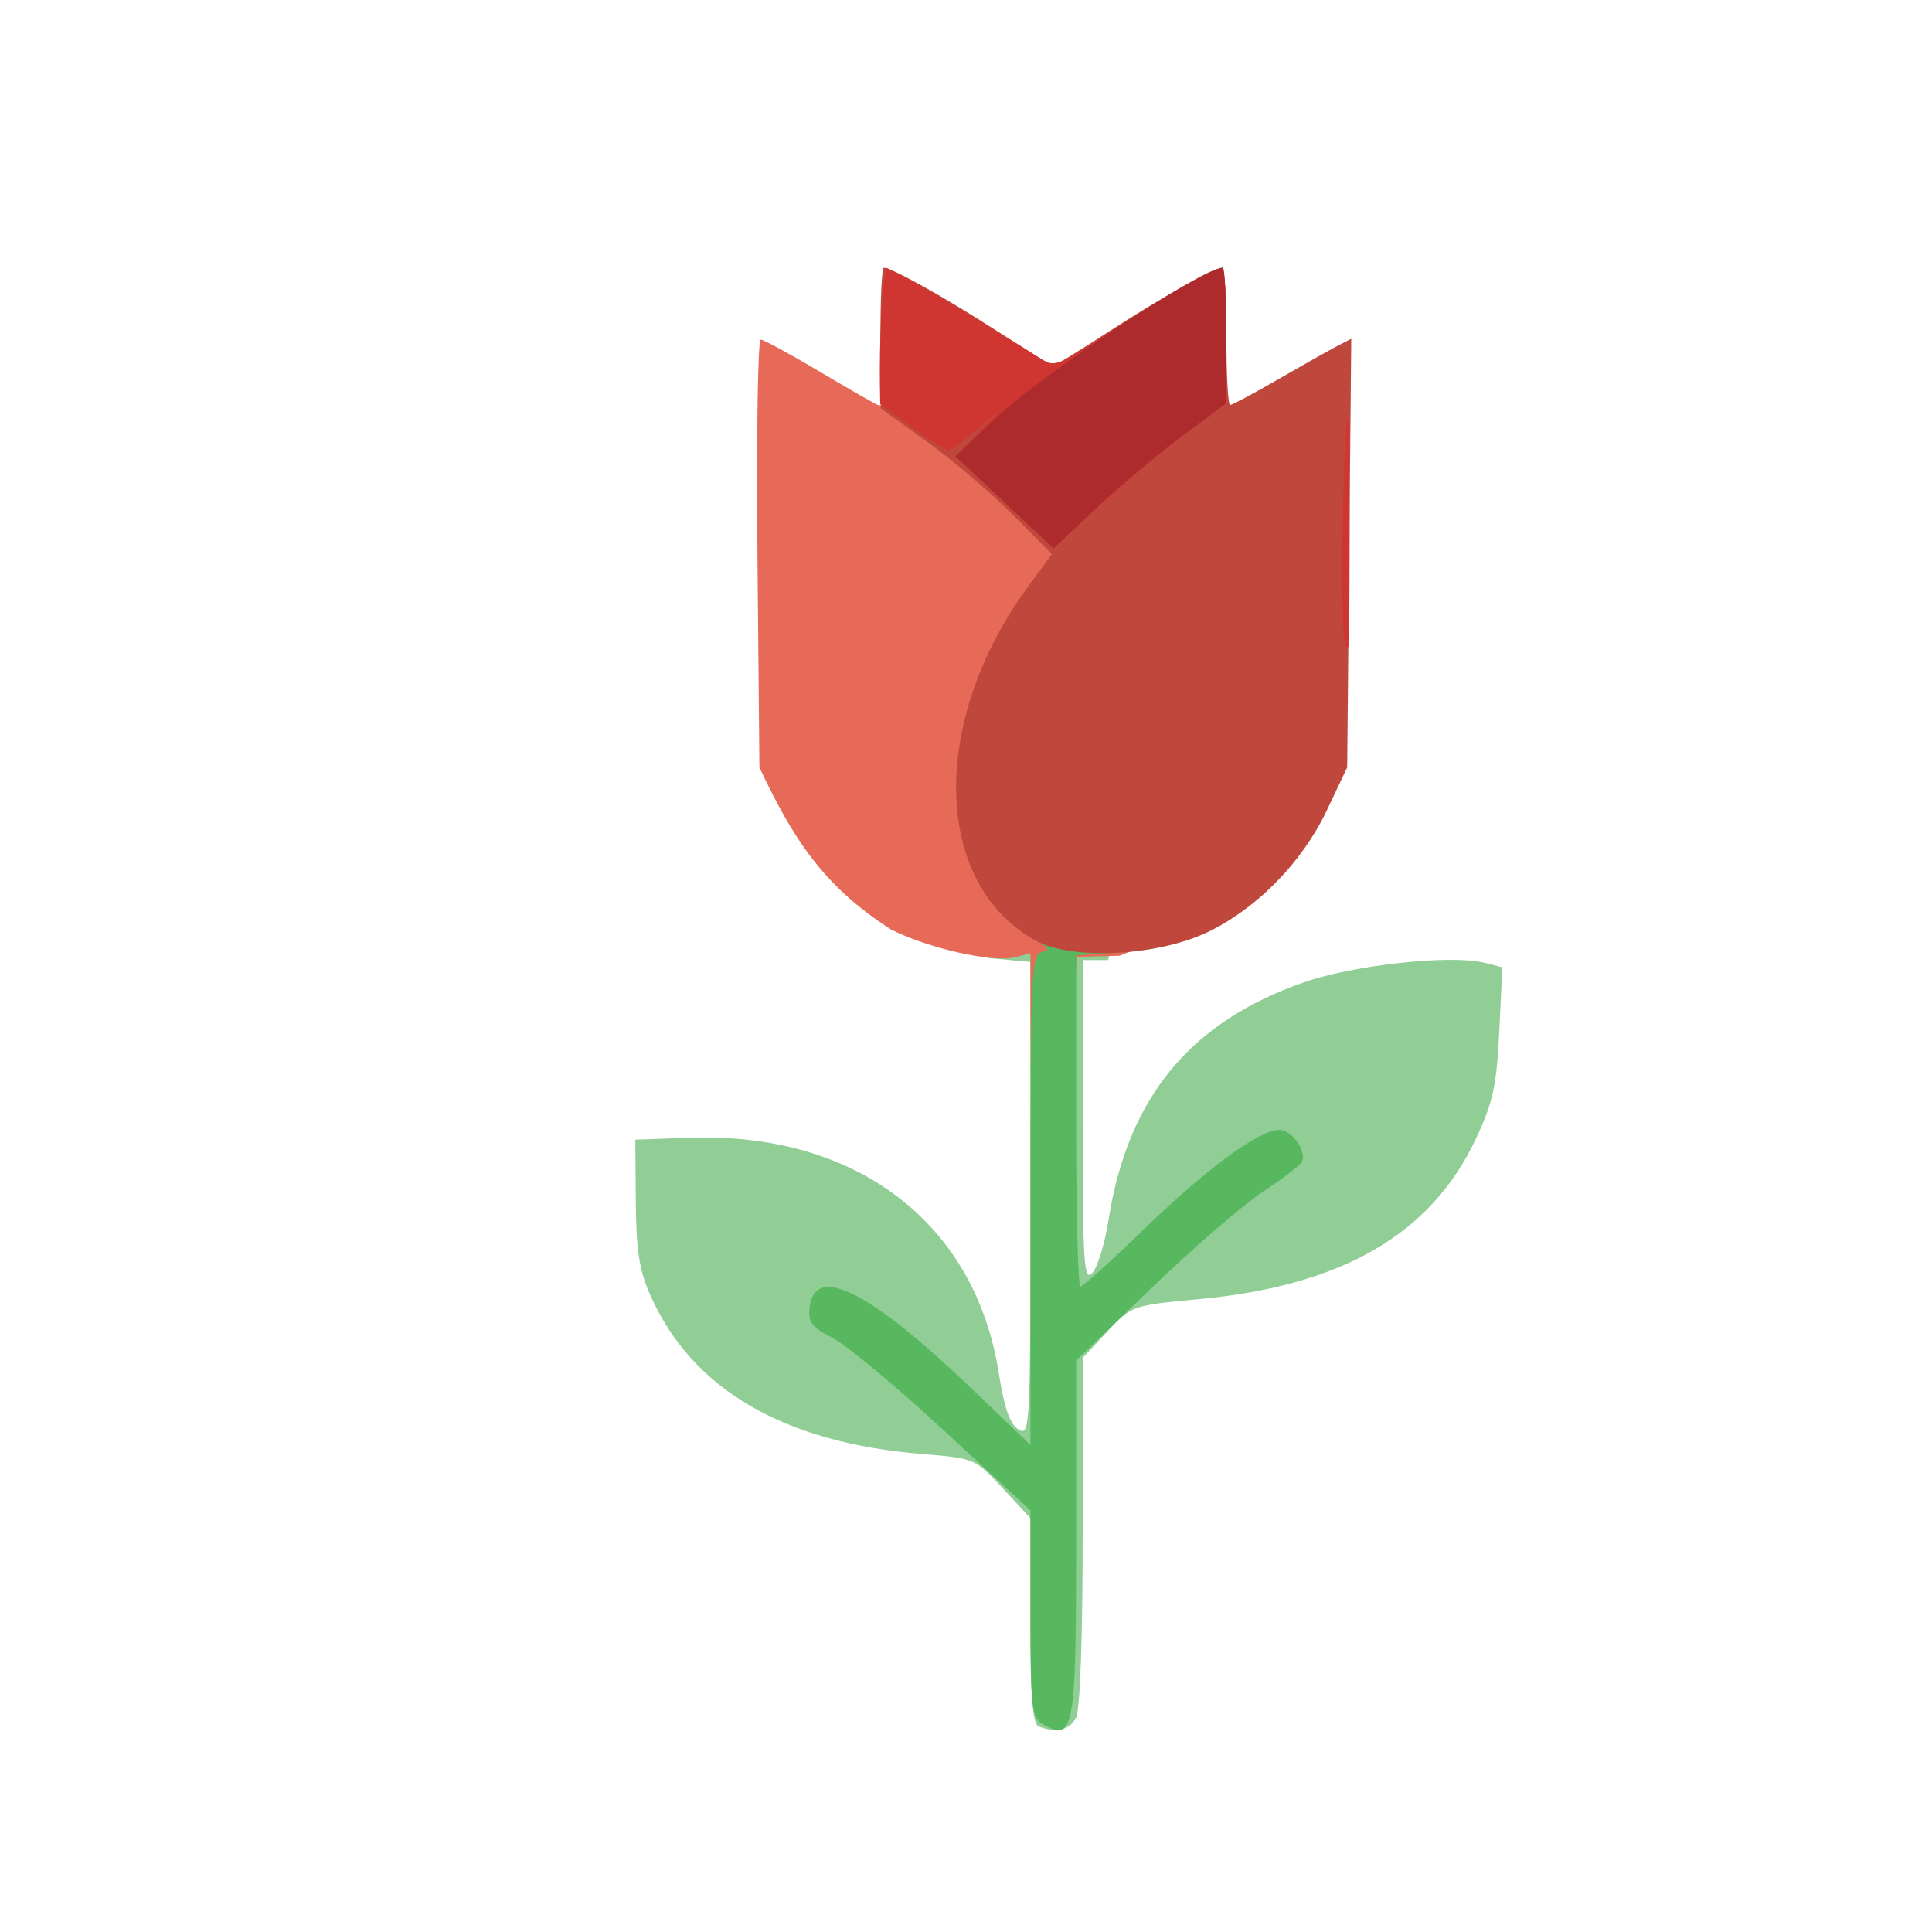 <?xml version="1.0" encoding="UTF-8" standalone="no"?>
<!-- Created with Inkscape (http://www.inkscape.org/) -->

<svg
   width="64"
   height="64"
   viewBox="0 0 16.933 16.933"
   version="1.1"
   id="svg5"
   inkscape:version="1.2 (dc2aedaf03, 2022-05-15)"
   sodipodi:docname="rose.svg"
   xml:space="preserve"
   xmlns:inkscape="http://www.inkscape.org/namespaces/inkscape"
   xmlns:sodipodi="http://sodipodi.sourceforge.net/DTD/sodipodi-0.dtd"
   xmlns="http://www.w3.org/2000/svg"
   xmlns:svg="http://www.w3.org/2000/svg"><sodipodi:namedview
     id="namedview7"
     pagecolor="#ffffff"
     bordercolor="#666666"
     borderopacity="1.0"
     inkscape:pageshadow="2"
     inkscape:pageopacity="0.0"
     inkscape:pagecheckerboard="0"
     inkscape:document-units="mm"
     showgrid="false"
     units="px"
     inkscape:zoom="8.0000004"
     inkscape:cx="-9.8749996"
     inkscape:cy="27.249999"
     inkscape:window-width="1920"
     inkscape:window-height="1017"
     inkscape:window-x="1912"
     inkscape:window-y="-8"
     inkscape:window-maximized="1"
     inkscape:current-layer="g16324"
     inkscape:showpageshadow="2"
     inkscape:deskcolor="#d1d1d1" /><defs
     id="defs2" /><g
     inkscape:label="Calque 1"
     inkscape:groupmode="layer"
     id="layer1"><g
       id="g4128"
       transform="translate(-0.631,0.126)"><g
         id="g5578"
         transform="translate(0.089,0.089)"><g
           id="g7501"
           transform="translate(-0.063,0.947)"><g
             id="g9467"
             transform="translate(-0.089,-0.803)"><g
               id="g10302"
               transform="translate(0.312,-0.045)"><g
                 id="g11479"
                 transform="translate(-0.126,0.063)"><g
                   id="g11873"
                   transform="translate(-0.236,0.665)"><g
                     id="g12382"
                     transform="translate(-121.985,-82.268)"><g
                       id="g13305"
                       transform="matrix(0.133,0,0,0.133,114.639,78.216)"><g
                         id="g17429"
                         transform="translate(0.905,5.664)"><g
                           id="g18595"
                           transform="translate(-3.363,-8.745)"><g
                             id="g21002"
                             transform="translate(1.708,-2.82)"><g
                               id="g23814"
                               transform="translate(8.725,-1.122)"><g
                                 id="g24838"
                                 transform="translate(11.143,-0.857)"><g
                                   id="g25315"
                                   transform="translate(-3.49,2.493)"><g
                                   id="g27220"
                                   transform="translate(2.468,1.234)"><g
                                   id="g29753"
                                   transform="translate(1.476,-2.374)"><g
                                   id="g30615"
                                   transform="translate(0.92,1.369)"><g
                                   id="g31433"
                                   transform="translate(-2.468,-1.41)"><g
                                   id="g31731"
                                   transform="translate(1.058,-0.705)"><g
                                   id="g33243"
                                   transform="matrix(1.077,0,0,1.077,-7.373,-3.174)"><g
                                   id="g35254"
                                   transform="translate(-2.214,-0.92)"><g
                                   id="g36749"
                                   transform="translate(-0.982,-2.782)"><g
                                   id="g37297"
                                   transform="translate(-6.776,-3.503)"><g
                                   id="g38955"
                                   transform="matrix(1.217,0,0,1.217,-23.105,-18.212)"><g
                                   id="g39618"
                                   transform="translate(-0.269,-0.269)"><g
                                   id="g40032"
                                   transform="translate(-1.901,-3.042)"><g
                                   id="g40543"
                                   transform="translate(0.38,-2.091)"><g
                                   id="g41372"
                                   transform="translate(1.966,-7.93)"><g
                                   id="g43278"
                                   transform="translate(1.521,-0.38)"><g
                                   id="g44210"
                                   transform="matrix(1.158,0,0,1.158,-18.904,-21.776)"><g
                                   id="g44833"
                                   transform="matrix(1.12,0,0,1.12,-12.539,-14.548)"><g
                                   id="g47597"
                                   transform="translate(3.111,-1.244)"><g
                                   id="g48754"
                                   transform="translate(-2.904,-6.637)"><g
                                   id="g234"
                                   transform="matrix(0.041,0,0,0.041,104.64,119.672)"><g
                                   id="g2138"
                                   transform="translate(-86.211,-40.57)"><g
                                   id="g2696"
                                   transform="translate(-124306.44,-9412.237)"><g
                                   id="g3765"
                                   transform="translate(25.356,-50.712)"><g
                                   id="g4557"
                                   transform="translate(46.617,-35.859)"><g
                                   id="g5244"
                                   transform="translate(7.172,14.344)"><g
                                   id="g5807"
                                   transform="translate(-5.198,-21.114)"><g
                                   id="g6945"
                                   transform="translate(-10.143,-243.42)"><g
                                   id="g11108"
                                   transform="translate(18.189,-37.636)"><g
                                   id="g15049"
                                   transform="translate(-65.926,141.995)"><g
                                   id="g19861"
                                   transform="matrix(0.074,0,0,0.074,115423.38,9039.231)"><g
                                   id="g20437"
                                   transform="translate(-478.388,-785.882)"><g
                                   id="g21032"
                                   transform="translate(2047.188,-1072.337)"><g
                                   id="g21869"
                                   transform="matrix(0.043,0,0,0.043,117368,10137.003)"><g
                                   id="g25455"
                                   transform="translate(154741.46,-87178.414)"><g
                                   id="g26278"
                                   transform="translate(-18012.371,-8233.442)"><g
                                   id="g27240"
                                   transform="translate(-0.004,5582.762)"><g
                                   id="g28306"
                                   transform="translate(-15790.441,-2255.777)"><g
                                   id="g33735"
                                   transform="translate(14662.549,-16918.328)"><g
                                   id="g37868"
                                   transform="translate(-5075.498,25941.433)"><g
                                   id="g76752"
                                   transform="matrix(-1,0,0,1,9442.317,-1595.075)"><g
                                   id="g82459"
                                   transform="translate(3383.667,-1127.889)"><g
                                   id="g83208"
                                   transform="matrix(0.203,0,0,0.203,-15348.528,66747.475)"><g
                                   id="g83934"
                                   transform="matrix(-1,0,0,1,240692.18,94139.78)"><g
                                   id="g84550"
                                   transform="translate(-8.7627443e-5,55472.344)"><g
                                   id="g9096"
                                   transform="translate(31379.925,-62759.843)"><g
                                   id="g11527"
                                   transform="translate(61019.625,105397.54)"><g
                                   id="g13422"
                                   transform="translate(-44377.907,44377.908)"><g
                                   id="g1137"
                                   transform="translate(-3.3240812e-4,138680.92)"><g
                                   id="g3632"
                                   transform="translate(177511.65,-22188.943)"><g
                                   id="g5936"
                                   transform="translate(11767.473,-47069.909)"><g
                                   id="g7318"><g
                                   id="g11619"
                                   transform="translate(27457.436,-223581.94)" /><g
                                   id="g11985"
                                   transform="translate(70604.821,-133364.68)"><g
                                   id="g12707"
                                   transform="matrix(1.187,0,0,1.187,95904.637,-164033.62)"><g
                                   id="g4721"
                                   transform="matrix(-1,0,0,1,-561251.4,-59483.037)"><g
                                   id="g7072"><g
                                   id="g10426"
                                   transform="translate(66928.962,-211126.69)"><g
                                   id="g11693"
                                   transform="translate(967399.8,-74774.864)"><g
                                   id="g12809"
                                   transform="translate(37387.427,-102815.44)"><g
                                   id="g2473"
                                   transform="translate(132184.53,-3304.613)"><g
                                   id="g4713"
                                   transform="translate(98142.015,-79448.29)"><g
                                   id="g6093"
                                   transform="translate(-28040.619,-18693.712)"><g
                                   id="g10695"
                                   transform="translate(51630.439,7541.167)"><g
                                   id="g15181"
                                   transform="translate(23367.144,-112162.29)"><g
                                   id="g15331"
                                   transform="translate(118966.06,-19827.68)"><g
                                   id="g16062"
                                   transform="translate(-0.004,0.05)"><g
                                   id="g16167"
                                   transform="translate(-70101.46,42060.859)"><g
                                   id="g16324"
                                   transform="matrix(1.077,0,0,1.077,161667.83,-149130.4)"><path
                                   style="fill:#90ce95;stroke-width:7477.49"
                                   d="m -1727347.9,1749256 c 6920,-2792.3 9346.9,-34230 9346.9,-121081.8 v -117310.3 l 31779.3,-34278.7 c 31486.1,-33962.4 32334.3,-34323.6 91929,-39140.4 158415.9,-12804.4 263308,-73847.5 311163.8,-181085.3 12979.7,-29085.6 16533.6,-51670.5 16967.3,-107827.9 l 548.7,-71036.1 -62166.4,-2179.5 c -190569.4,-6681.2 -327246.8,97521.4 -354050.1,269927.4 -6101.3,39244.5 -12629.1,57901.9 -22391.8,63998.8 -13293.3,8301.9 -13779.8,-995.1 -13779.8,-263304.7 V 874027.05 l 49335.8,-4607.04 c 6470.5,-21189.97 -177992.2,-151886.83 -138278,2444.47 h 29122.2 v 184800.82 c 0,161418.5 -1370.7,183415.4 -10833.4,173851.6 -5958.4,-6022 -14472,-33893 -18919.2,-61935.4 -22137.8,-139593.9 -93390.3,-225964.41 -223836.9,-271329.22 -57145.8,-19873.38 -168182.1,-31878.19 -206319.1,-22306.4 l -20612.7,5173.45 3532.3,73354.77 c 2972.2,61724 7164.4,81116.4 26439.6,122306.7 51376.2,109788.3 153014,168884.4 316941.3,184281.8 77374,7267.6 77582.3,7341.2 105567.5,37315.8 l 28040.6,30033.8 v 198934.6 c 0,122831.1 2961.3,204467.7 7740.6,213398 7458.2,13935.7 23125.4,17422.9 42732.5,9511.2 z"
                                   id="path16336"
                                   sodipodi:nodetypes="sscsssscssssccccssssscsssscsss" /><path
                                   style="fill:#e66a57;stroke-width:7477.49"
                                   d="m -1718001,864102.1 18082,4538.31 c 25364.8,6366.11 98520.2,-10055.58 141468.9,-31756.45 79675,-50958.73 113556,-107062.43 150764.9,-185605.43 l 2248.2,-244887.79 c 1236.5,-134688.28 -446,-244885.34 -3738.8,-244882.35 -3292.8,2.99 -34263.8,16827.34 -68824.5,37387.45 -34560.7,20560.1 -64003.3,37382.01 -65428.1,37382.01 -178719.3,34369.29 -556856.8,528667.6 -276496.9,630644.16 l 49533.5,1203.73 c -3395.3,4574.41 52390.8,1069710.06 52390.8,-4023.64 z"
                                   id="path16334"
                                   sodipodi:nodetypes="csccssscccc" /><path
                                   style="fill:#57b860;stroke-width:7477.49"
                                   d="m -1731086.7,1746131.8 c 11589.6,-6750.3 13085.7,-21141.3 13085.7,-125875.7 v -118254 l 99076.7,-91531.6 c 54492.2,-50342.4 111901.7,-98080.9 127576.7,-106085.5 23790.7,-12148.9 28115.2,-17887.8 26171.2,-34730.6 -5801.6,-50266.3 -67861.1,-19513.8 -183266.9,90814.9 l -69557.7,66497.7 v -280741.8 c 0,-261323.72 -905.1,-280934.85 -13085.7,-283535.45 -10141.1,-2165.11 -7817.6,-5593.24 10325.6,-15234.71 -35454,-31916.01 -117853.5,-1149.2 -105085.9,15336.63 l 55503.5,3561.98 v 189692.65 c 0,104331 -2193.6,189692.6 -4874.7,189692.6 -2681.1,0 -36113.7,-30220.9 -74294.8,-67157.6 -71440.4,-69112.1 -130602.9,-112302.1 -153833.5,-112302.1 -14561.4,0 -31980.2,26045.2 -24986.7,37360.9 2427.6,3928.1 22829.8,19365.6 45338.1,34305.8 22508.3,14940.2 79562.9,64363.7 126787.9,109830 l 85863.7,82666.1 v 202910.1 c 0,222285.2 2225.6,234348.4 39256.8,212779.7 z"
                                   id="path16332"
                                   sodipodi:nodetypes="sscsssscsscccssssssscss" /><path
                                   style="fill:#c0473b;stroke-width:7477.49"
                                   d="m -1724514.3,849847.01 c 118396.1,-64568.16 122605.8,-251142.96 9153.7,-405695.58 l -27197,-37049.86 44057.5,-44527.11 c 24231.8,-24489.91 68333.4,-62084.03 98003.7,-83542.49 l 53946.1,-39015.38 265.7,-80383.01 c 146.2,-44210.65 -1550.7,-80383.011 -3770.8,-80383.011 -9360.9,0 -71272.7,34557.231 -128946.1,71973.641 -34070.7,22103.79 -63397.5,40188.7 -65170.8,40188.7 -1773.2,0 -31100,-18084.91 -65170.7,-40188.7 -57673.4,-37416.41 -119585.2,-71973.641 -128946.1,-71973.641 -2220.1,0 -4036.6,35331.141 -4036.6,78513.641 0,43182.5 -1936.6,78513.64 -4303.6,78513.64 -2366.9,0 -26762.2,-13001.4 -54211.8,-28892 -27449.5,-15890.6 -57689,-32945.62 -67198.8,-37900.05 l -17290.6,-9008.05 2335.6,245400.39 2335.6,245400.39 23044.2,48625.11 c 28165.2,59430.74 78966.7,111722.66 135327,139297.15 57222.9,27996.61 156190.3,33324.03 197773.8,10646.22 z"
                                   id="path16330" /><path
                                   style="fill:#cf3531;stroke-width:7477.49"
                                   d="m -2082514.5,275534.67 c -1244.8,64773.76 -1244.8,170767.17 0,235540.93 15293.5,42153.97 2612.3,-363126.88 0,-235540.93 z m 449591.6,20451.71 -25714.7,-27607.71 -25714.7,-27607.72 28300.7,23924.67 c 15565.5,13158.56 30256.6,23924.66 32646.9,23924.66 28948.5,-16636.9 48902,-32707 77385.9,-53616.12 1315.6,-51272.84 158.7,-107815.17 -6413.7,-155753.591 -5398.2,0 -124767.6,70066.641 -177779.1,104351.621 -14505.5,9381.34 -20597.8,7278.4 -67297.4,-23229.75 -56821.4,-37120.5 -132823.4,-81121.871 -140118.9,-81121.871 -2583.8,0 -4697.8,34868.481 -4697.8,77485.521 v 77485.51 c 72004.2,50302.17 142372.2,114130.65 198039.3,166206.82 39093,-36952.12 69087.9,-64887.85 111363.5,-104442.04 z"
                                   id="path16328"
                                   sodipodi:nodetypes="ccccccscccssssccc" /><path
                                   style="fill:#ae2b2d;stroke-width:7477.49"
                                   d="m -1688091.1,347472.93 56081.2,-52601.28 -46491.5,-43836.61 c -53465.8,-50412.65 -236547.8,-171784.471 -259126.5,-171784.471 -2583.8,0 -4697.8,34868.481 -4697.8,77485.521 v 77485.51 l 52361,38936.04 c 28798.6,21414.82 73331.8,58891.05 98962.6,83280.51 25630.8,24389.46 46652.8,44185.08 46715.7,43990.27 59.8,-194.79 25350.7,-24024.78 56195.3,-52955.49 z"
                                   id="path16326" /></g></g></g></g></g></g></g></g></g></g></g></g></g></g></g></g></g></g></g></g></g></g></g></g></g></g></g></g></g></g></g></g></g></g></g></g></g></g></g></g></g></g></g></g></g></g></g></g></g></g></g></g></g></g></g></g></g></g></g></g></g></g></g></g></g></g></g></g></g></g></g></g></g></g></g></g></g></g></g></g></g></g></g></svg>
